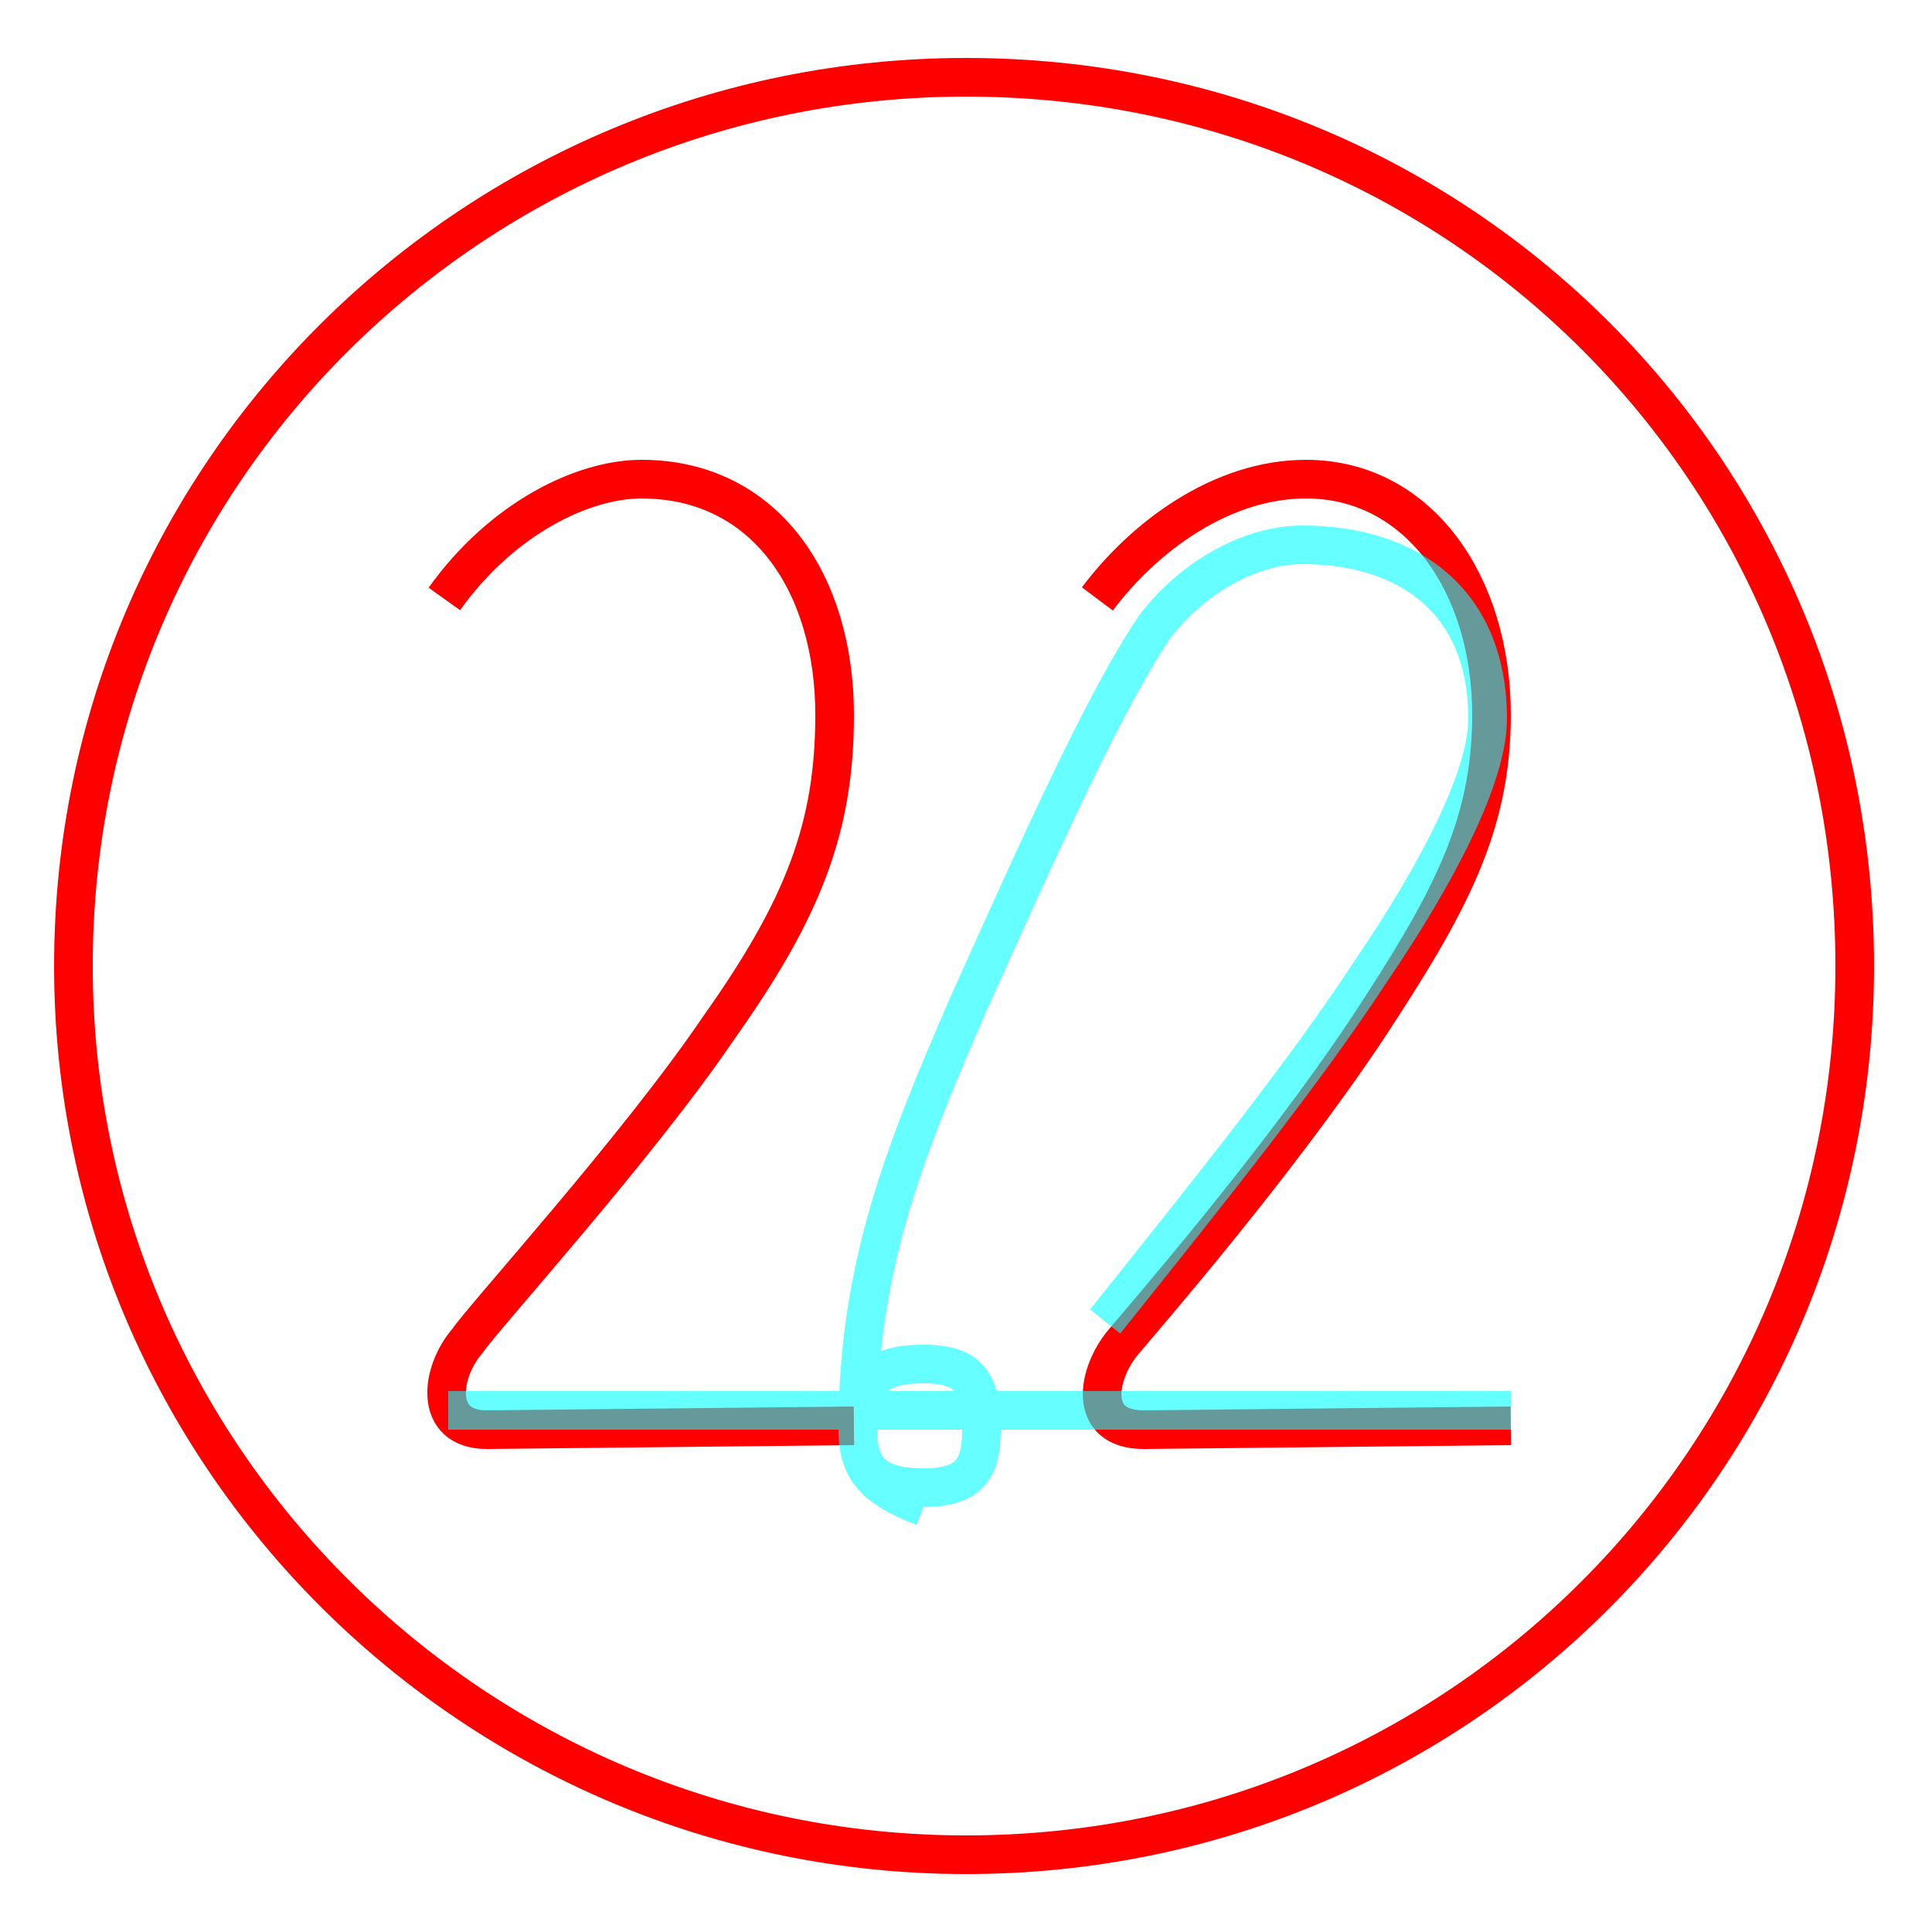 <?xml version='1.0' encoding='utf8'?>
<svg viewBox="0.0 -6.0 50.0 50.0" version="1.1" xmlns="http://www.w3.org/2000/svg">
<rect x="0.0" y="-6.0" width="50.0" height="50.0" fill="#333333" stroke="none"/>
<rect x="-1000" y="-1000" width="2000" height="2000" stroke="white" fill="white"/>
<g style="fill:none;stroke:rgba(255, 0, 0, 1);  stroke-width:1"><path d="M 11.5 -28.5 C 13.0 -30.6 15.1 -31.6 16.6 -31.6 C 19.8 -31.6 21.6 -28.9 21.6 -25.5 C 21.6 -22.6 20.8 -20.5 18.6 -17.4 C 16.5 -14.3 12.5 -9.9 12.1 -9.3 C 11.4 -8.5 11.2 -7.0 12.6 -7.0 L 22.1 -7.1 M 28.4 -28.5 C 29.6 -30.1 31.6 -31.6 33.8 -31.6 C 36.7 -31.6 38.6 -28.9 38.6 -25.5 C 38.6 -22.6 37.5 -20.6 35.4 -17.4 C 33.0 -13.8 29.6 -9.9 29.1 -9.3 C 28.4 -8.5 28.1 -7.0 29.6 -7.0 L 39.1 -7.1 M 25.0 -42.0 C 12.3 -42.0 1.9 -31.8 1.9 -19.0 C 1.9 -6.3 12.3 4.0 25.0 4.0 C 37.8 4.0 48.0 -6.3 48.0 -19.0 C 48.0 -31.8 37.8 -42.0 25.0 -42.0 Z" transform="translate(0.0 38.0)" />
</g>
<g style="fill:none;stroke:rgba(0, 255, 255, 0.6);  stroke-width:1">
<path d="M 11.6 -7.5 L 39.1 -7.5 M 28.6 -9.8 C 31.4 -13.3 33.8 -16.3 35.5 -18.9 C 37.2 -21.4 38.5 -23.9 38.5 -25.4 C 38.5 -28.4 36.5 -29.9 33.7 -29.9 C 32.4 -29.9 30.9 -29.1 29.9 -27.8 C 28.6 -25.9 26.9 -22.1 25.1 -18.1 C 23.4 -14.2 22.2 -11.2 22.2 -7.0 C 22.2 -6.0 22.6 -5.5 23.9 -5.5 C 25.1 -5.5 25.4 -6.0 25.4 -7.0 C 25.4 -8.2 25.1 -8.7 23.9 -8.7 C 22.6 -8.7 22.2 -8.2 22.2 -7.0 C 22.2 -6.0 22.6 -5.5 23.9 -5.5 C 25.1 -5.5 25.4 -6.0 25.4 -7.0 C 25.4 -8.2 25.1 -8.7 23.9 -8.7 C 22.6 -8.7 22.2 -8.2 22.2 -7.0 C 22.2 -6.0 22.6 -5.5 23.9 -5.5 C 25.1 -5.5 25.4 -6.0 25.4 -7.0 C 25.4 -8.2 25.1 -8.7 23.9 -8.7 C 22.6 -8.7 22.2 -8.2 22.2 -7.0 C 22.2 -6.0 22.6 -5.5 23.9 -5.5 C 25.1 -5.5 25.4 -6.0 25.4 -7.0 C 25.4 -8.2 25.1 -8.7 23.9 -8.7 C 22.6 -8.7 22.2 -8.2 22.2 -7.0 C 22.2 -6.0 22.6 -5.5 23.9 -5.5 C 25.1 -5.5 25.4 -6.0 25.4 -7.0 C 25.4 -8.2 25.1 -8.7 23.9 -8.7 C 22.6 -8.7 22.2 -8.2 22.2 -7.0 C 22.2 -6.0 22.6 -5.5 23.9 -5.5 C 25.1 -5.5 25.4 -6.0 25.4 -7.0 C 25.4 -8.2 25.1 -8.7 23.9 -8.7 C 22.6 -8.7 22.2 -8.2 22.2 -7.0 C 22.2 -6.0 22.6 -5.5 23.9 -5.5 C 25.1 -5.5 25.4 -6.0 25.4 -7.0 C 25.4 -8.2 25.1 -8.7 23.9 -8.7 C 22.6 -8.7 22.2 -8.2 22.2 -7.0 C 22.2 -6.0 22.6 -5.5 23.9 -5.5 C 25.1 -5.5 25.4 -6.0 25.4 -7.0 C 25.4 -8.2 25.1 -8.7 23.9 -8.7 C 22.6 -8.7 22.2 -8.2 22.2 -7.0 C 22.2 -6.0 22.6 -5.5 23.9 -5" transform="translate(0.0 38.0)" />
</g>
</svg>